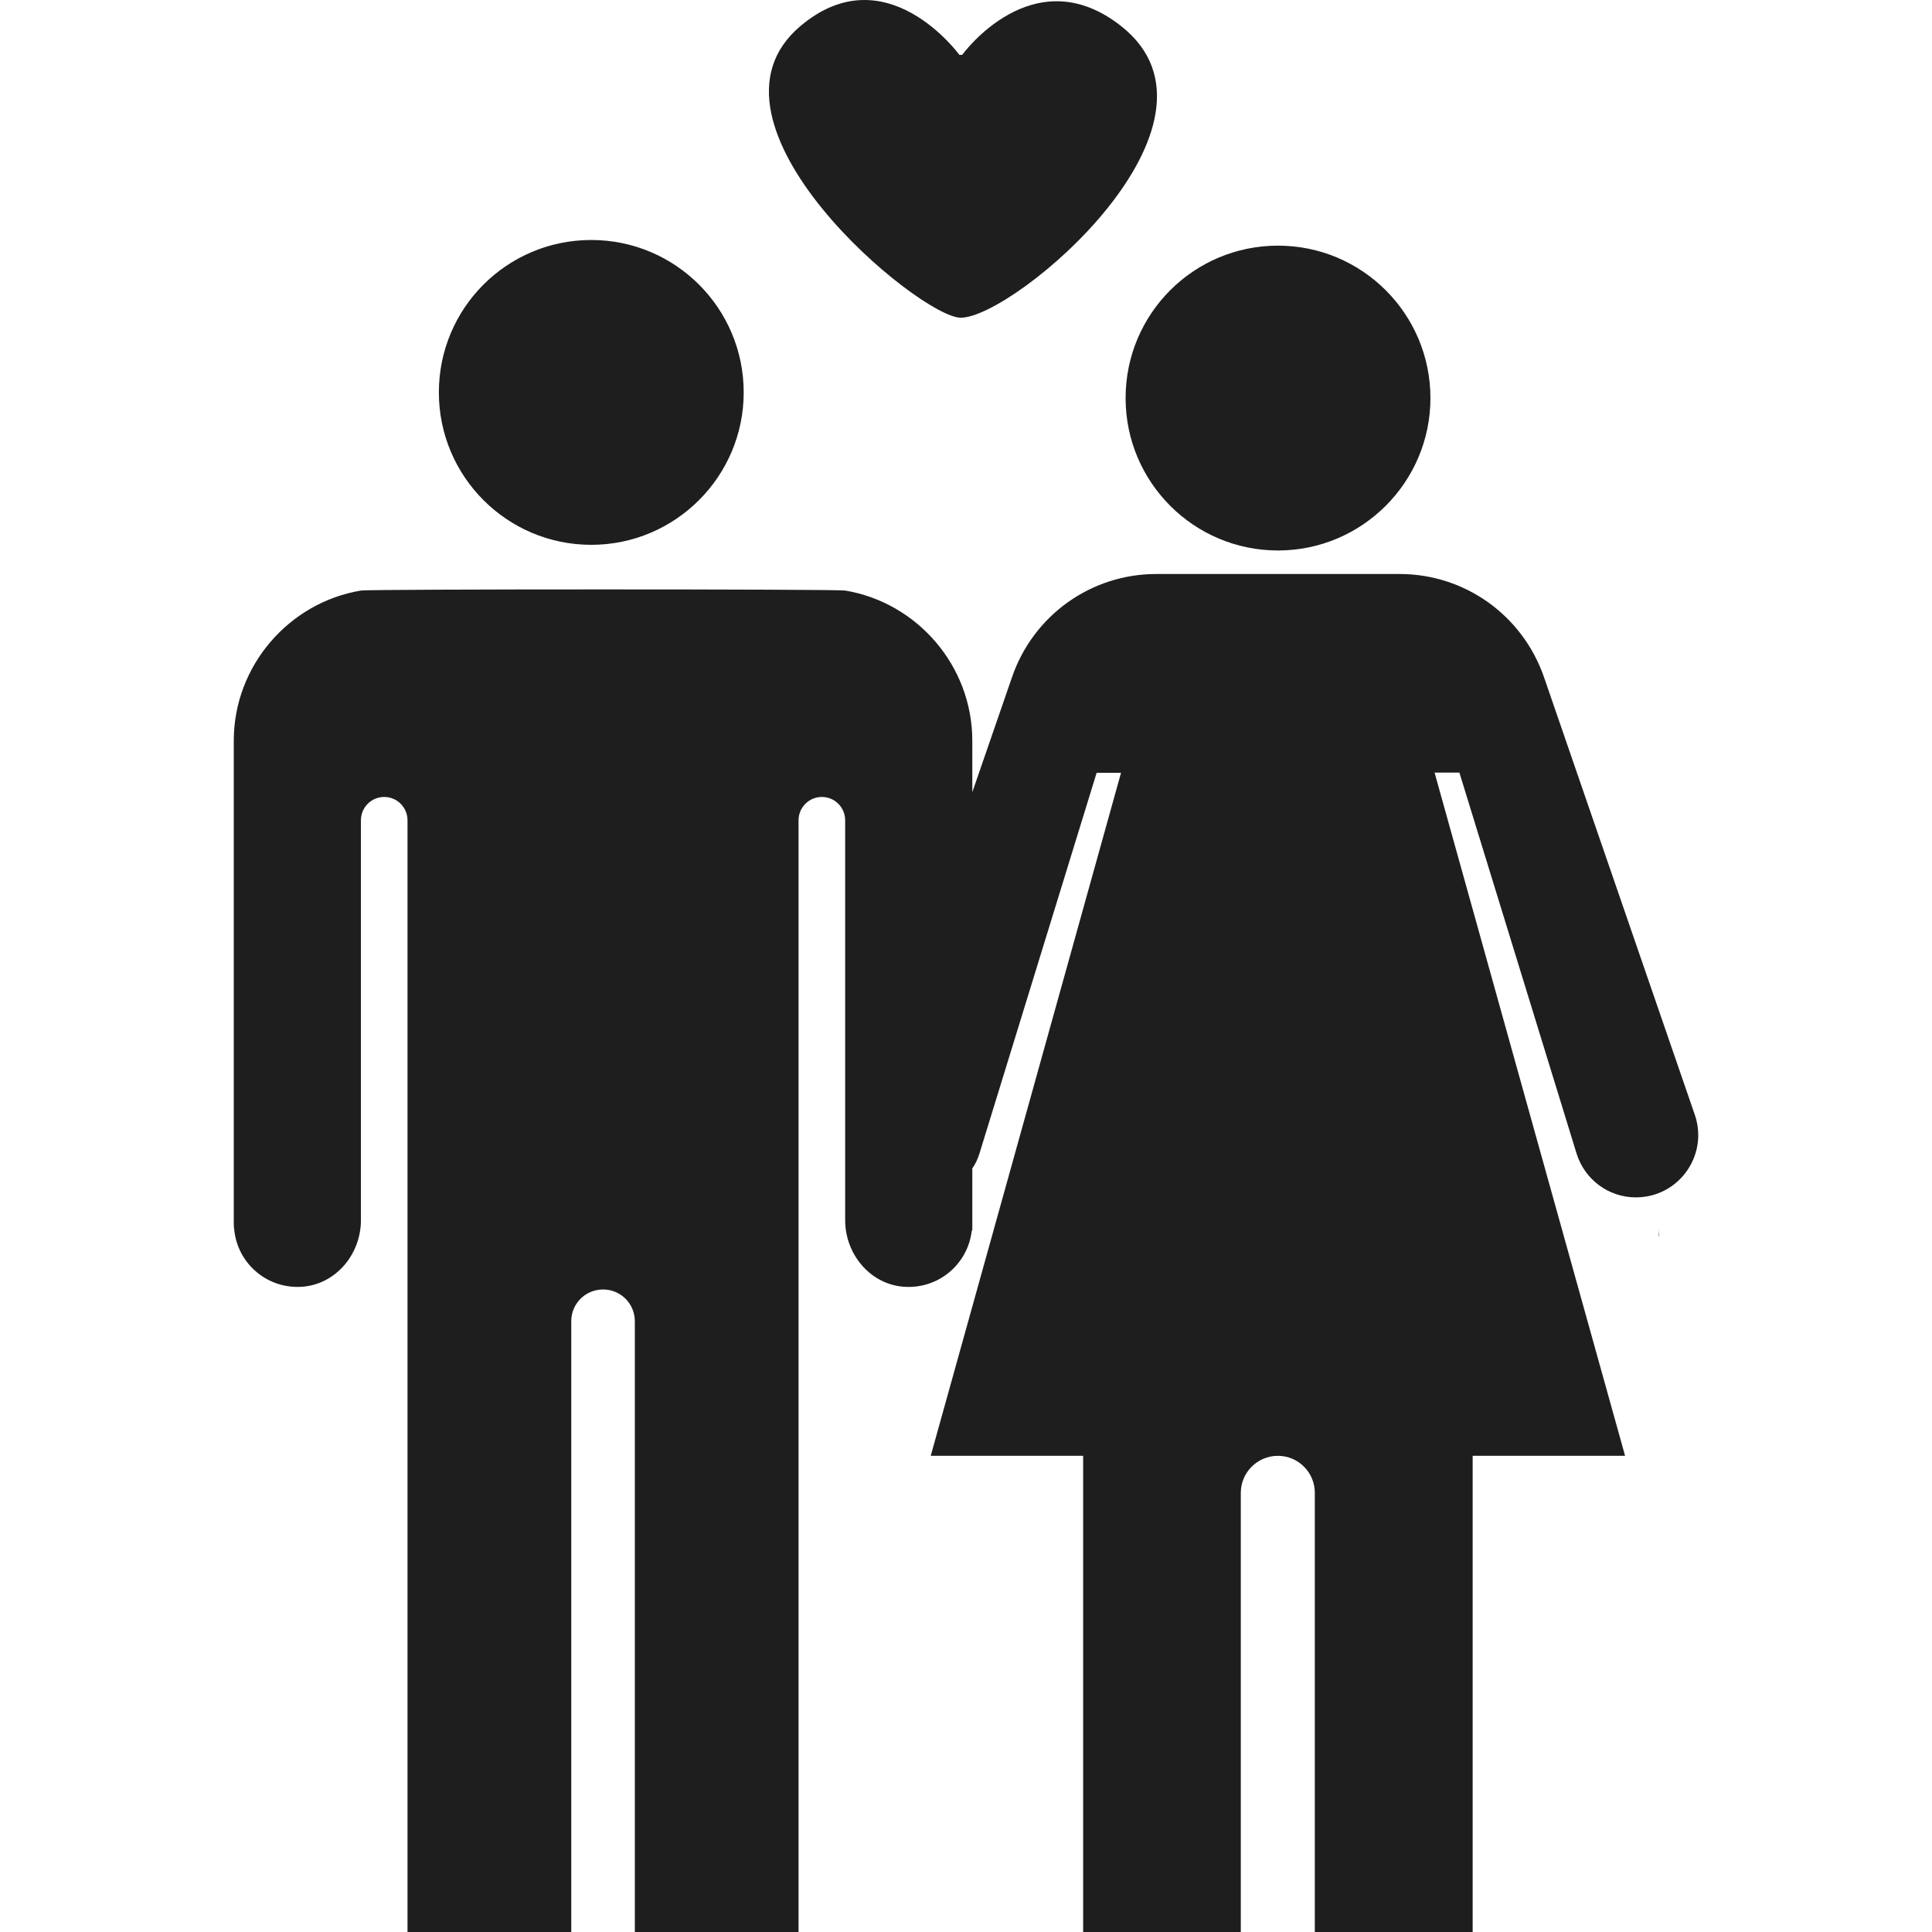 <?xml version="1.0" encoding="iso-8859-1"?>
<!-- Generator: Adobe Illustrator 19.0.1, SVG Export Plug-In . SVG Version: 6.00 Build 0)  -->
<svg version="1.1" xmlns="http://www.w3.org/2000/svg" xmlns:xlink="http://www.w3.org/1999/xlink" x="0px" y="0px"
	 viewBox="0 0 128 128" style="enable-background:new 0 0 128 128;" xml:space="preserve">
<g id="_x37_">
	<path id="_x31__1_" style="fill:#1E1E1E;" d="M109.873,81.954c0.014-0.043,0.029-0.072,0.043-0.115V81.42
		C109.916,81.608,109.902,81.781,109.873,81.954z M84.672,16.275c-5.583,0-10.098,4.515-10.098,10.098
		c0,5.568,4.515,10.098,10.098,10.098c5.568,0,10.098-4.53,10.098-10.098C94.769,20.79,90.24,16.275,84.672,16.275z M64.375,81.579
		c0.014-0.043,0.029-0.072,0.043-0.115v-0.418C64.418,81.233,64.404,81.406,64.375,81.579z M39.174,15.9
		c-5.583,0-10.098,4.515-10.098,10.098c0,5.568,4.515,10.098,10.098,10.098c5.568,0,10.098-4.53,10.098-10.098
		C49.272,20.415,44.742,15.9,39.174,15.9z M112.513,75.203c0,2.193-1.76,4.126-4.14,4.126c-1.803,0-3.39-1.183-3.924-2.914
		l-7.761-25.23h-1.644l12.622,45.267H97.568V128H87.11V98.904c0-1.356-1.096-2.452-2.452-2.452c-1.342,0-2.452,1.096-2.452,2.452
		V128H71.761V96.452H61.663l12.608-45.252h-1.616l-7.761,25.216c-0.115,0.361-0.26,0.692-0.476,0.995v3.635
		c0,0.188-0.014,0.361-0.043,0.534c-0.274,2.207-2.25,3.88-4.587,3.664c-2.193-0.216-3.794-2.193-3.794-4.4V54.344
		c0-0.851-0.692-1.544-1.544-1.544c-0.851,0-1.544,0.692-1.544,1.544V128H42.059V87.537c0-1.168-0.938-2.106-2.106-2.106
		s-2.106,0.938-2.106,2.106V128H26.999V54.344c0-0.851-0.692-1.544-1.544-1.544c-0.851,0-1.543,0.692-1.543,1.544v26.499
		c0,2.207-1.601,4.183-3.794,4.4c-2.337,0.216-4.313-1.457-4.587-3.664c-0.029-0.173-0.043-0.346-0.043-0.534V49.079
		c0-4.977,3.664-9.16,8.424-9.954c0.548-0.101,31.534-0.101,32.082,0c4.76,0.793,8.424,4.977,8.424,9.954v3.404l2.64-7.645
		c1.414-4.082,5.236-6.809,9.55-6.809h16.113c4.328,0,8.136,2.726,9.564,6.809l9.997,29.009
		C112.44,74.294,112.513,74.756,112.513,75.203z M63.747,3.635c0,0,4.702-6.51,10.536-1.902c8.154,6.439-7.065,19.316-10.63,19.316
		c-2.728,0-18.239-12.878-10.63-19.316C58.699-3.07,63.56,3.635,63.56,3.635"/>
</g>
<g id="Layer_1">
</g>
</svg>
